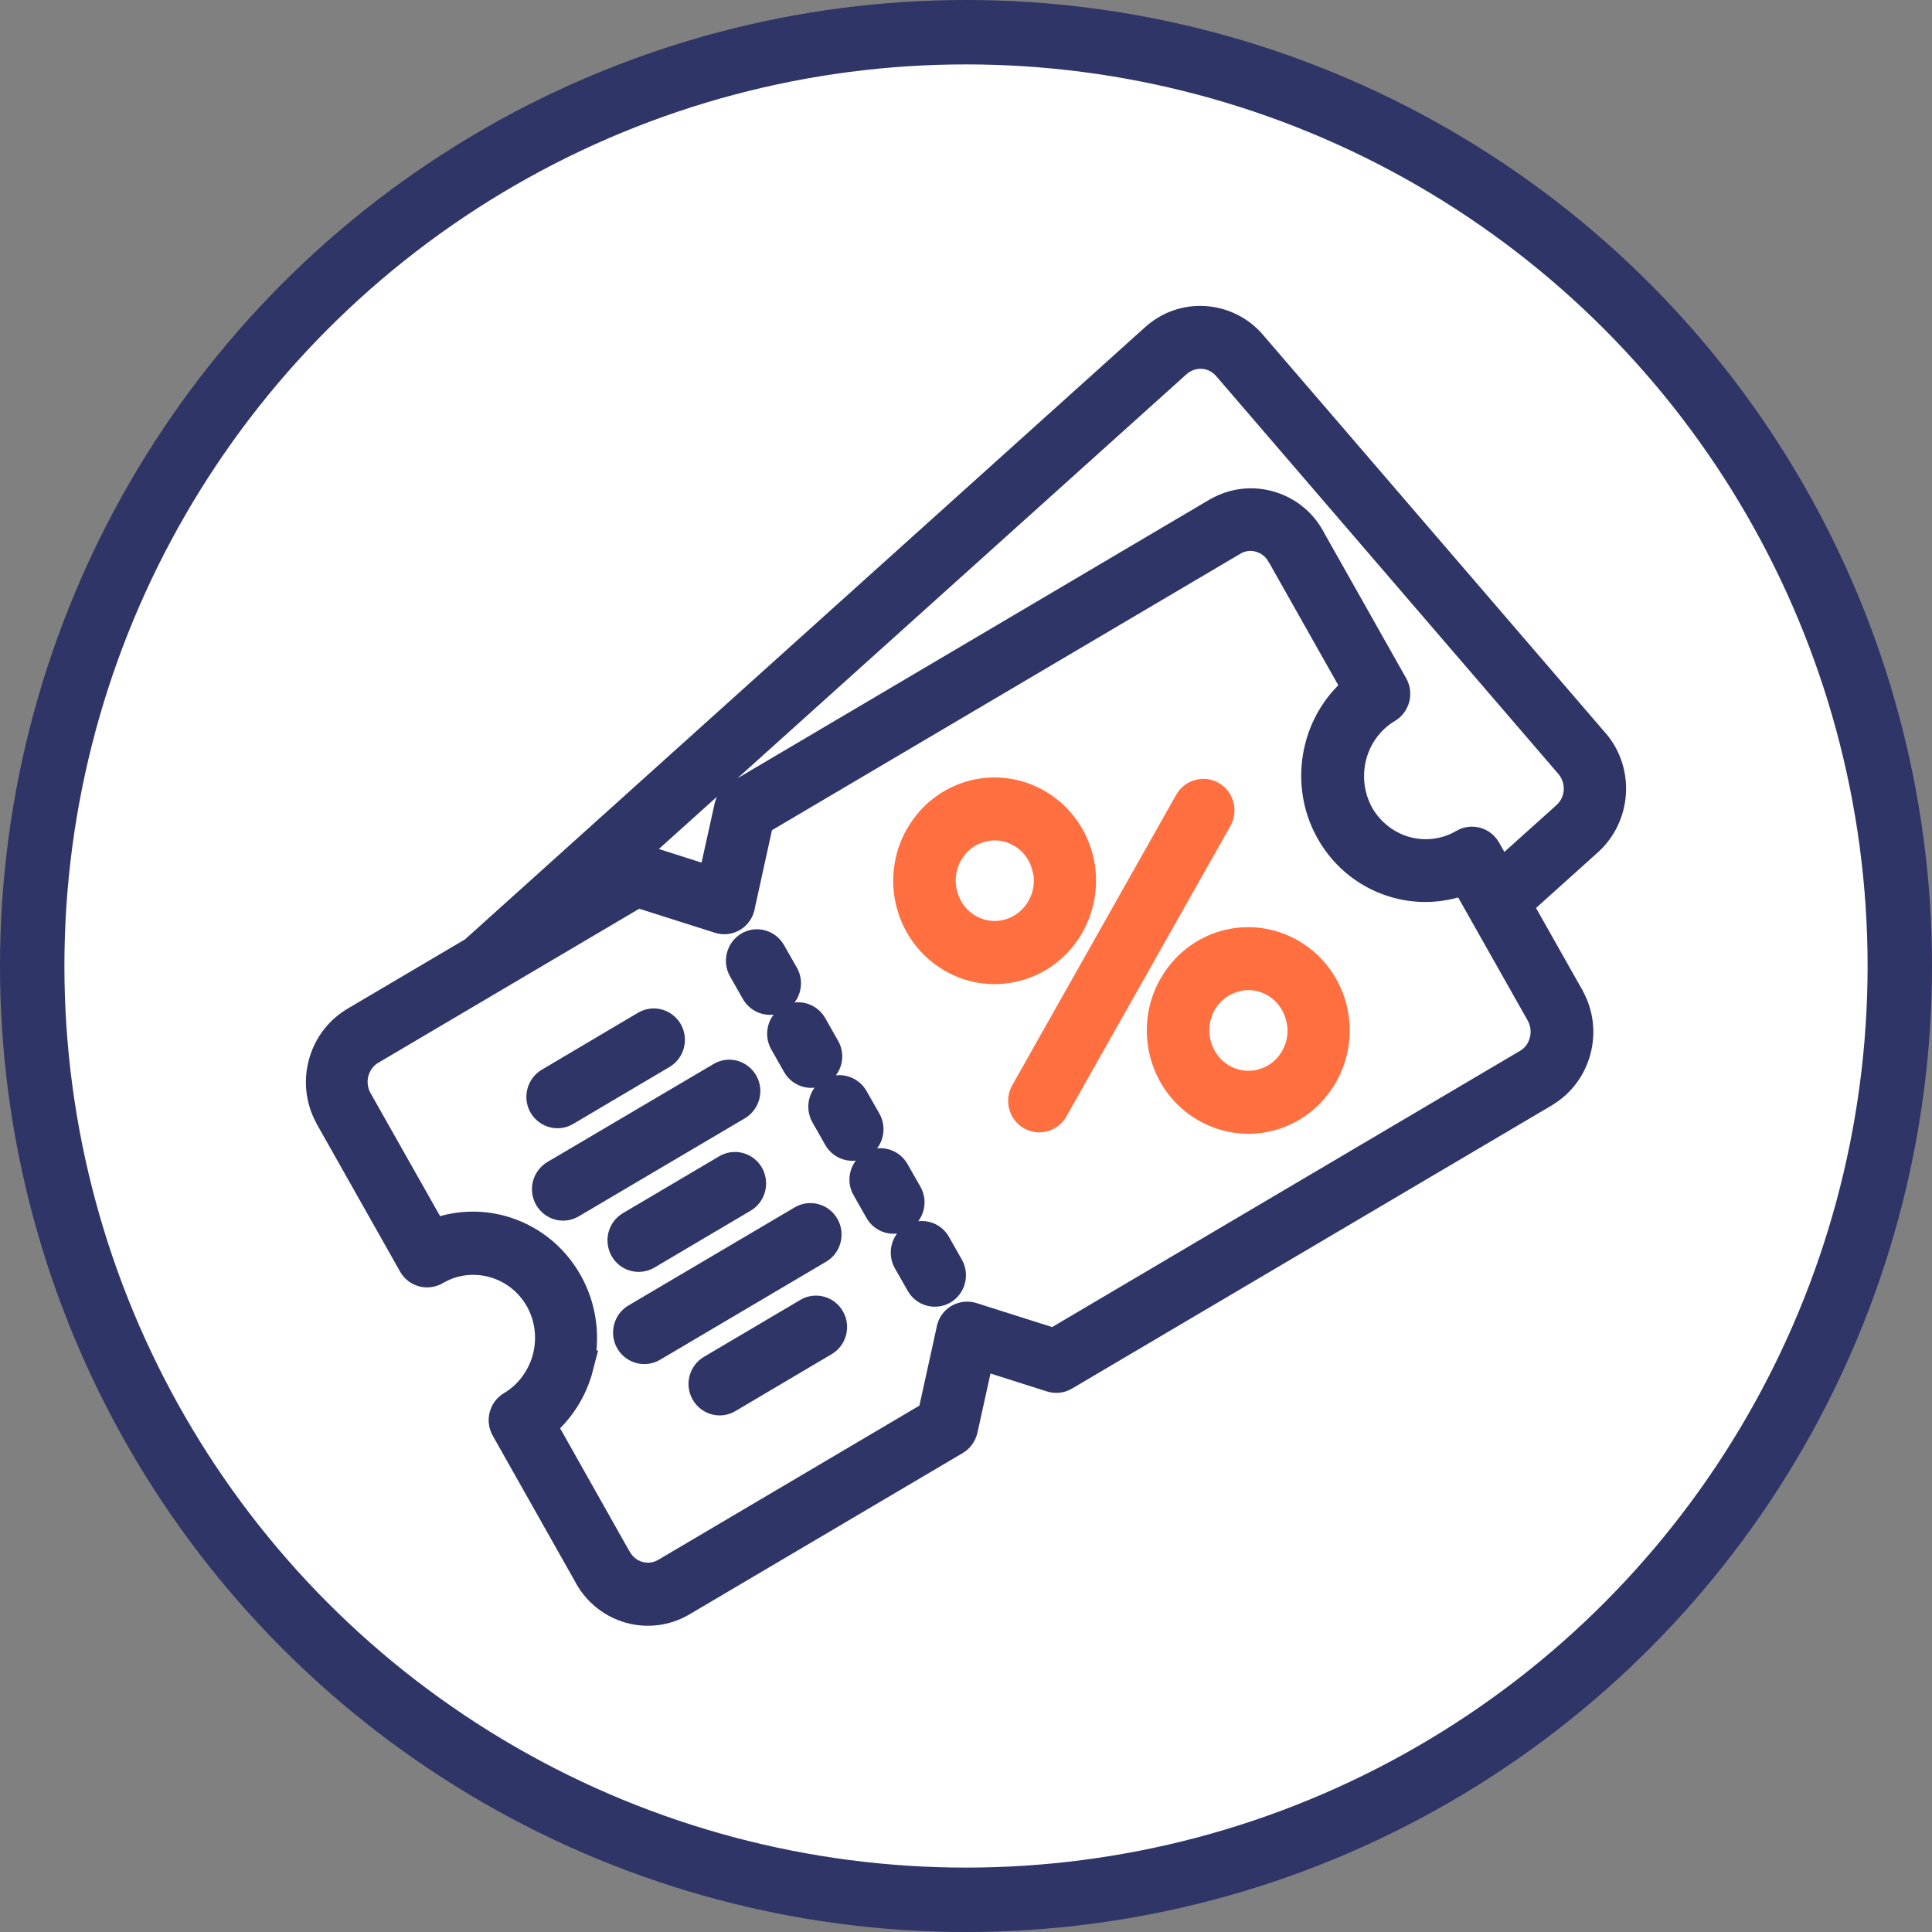 <svg width="24" height="24" viewBox="0 0 24 24" fill="none" xmlns="http://www.w3.org/2000/svg">
<rect x="0" y="0" width="24" height="24" fill="#808080" stroke="none"/>
<g clip-path="url(#clip0_7075_4894)">
<circle cx="12" cy="12" r="11.6" fill="white" stroke="#2F3567" stroke-width="0.8"/>
<path fill-rule="evenodd" clip-rule="evenodd" d="M6.363 17.478C6.593 17.341 6.747 17.121 6.813 16.878C6.877 16.632 6.851 16.363 6.719 16.129C6.586 15.894 6.37 15.736 6.132 15.671C5.892 15.605 5.629 15.632 5.4 15.767C5.311 15.819 5.195 15.789 5.144 15.698C5.142 15.694 5.14 15.691 5.138 15.687L4.119 13.882C4.112 13.87 4.105 13.86 4.102 13.849C3.995 13.651 3.975 13.425 4.029 13.222C4.082 13.018 4.21 12.834 4.398 12.716C4.409 12.709 4.42 12.701 4.43 12.696L5.896 11.831L14.361 4.211C14.534 4.056 14.751 3.987 14.964 4.002C15.178 4.016 15.386 4.113 15.537 4.289L19.788 9.231C19.788 9.231 19.795 9.238 19.799 9.243C19.947 9.418 20.012 9.638 19.998 9.853C19.984 10.067 19.891 10.278 19.724 10.432C19.721 10.436 19.717 10.44 19.712 10.443L18.828 11.238L19.474 12.382C19.481 12.392 19.488 12.403 19.491 12.414C19.598 12.612 19.618 12.838 19.564 13.041C19.511 13.245 19.383 13.429 19.194 13.547C19.184 13.554 19.173 13.562 19.162 13.567L13.214 17.078C13.168 17.105 13.113 17.11 13.065 17.094L12.156 16.805L11.947 17.754C11.934 17.808 11.902 17.852 11.858 17.878L8.465 19.881C8.266 19.999 8.038 20.023 7.834 19.967C7.628 19.91 7.443 19.774 7.329 19.57C7.327 19.567 7.325 19.563 7.324 19.559L6.296 17.738C6.244 17.647 6.274 17.53 6.363 17.478ZM7.544 10.854L7.805 10.7C7.852 10.672 7.907 10.667 7.955 10.683L8.863 10.973L9.073 10.023C9.086 9.969 9.118 9.925 9.162 9.9L15.124 6.38C15.128 6.378 15.131 6.376 15.137 6.373C15.332 6.262 15.555 6.24 15.755 6.295C15.962 6.351 16.147 6.487 16.261 6.691C16.262 6.694 16.264 6.698 16.266 6.702L17.294 8.524C17.345 8.614 17.315 8.731 17.226 8.784C16.997 8.92 16.842 9.14 16.778 9.383C16.714 9.629 16.741 9.898 16.872 10.133C17.006 10.367 17.221 10.525 17.459 10.591C17.699 10.656 17.962 10.629 18.193 10.494C18.282 10.442 18.396 10.473 18.448 10.565L18.636 10.898L19.47 10.149C19.564 10.063 19.618 9.947 19.625 9.827C19.632 9.707 19.595 9.585 19.513 9.487L15.258 4.54C15.174 4.444 15.06 4.389 14.943 4.382C14.825 4.375 14.706 4.413 14.61 4.496L7.544 10.854ZM11.29 15.656L11.451 15.938C11.502 16.029 11.618 16.059 11.707 16.007C11.796 15.954 11.826 15.836 11.774 15.745L11.614 15.463C11.563 15.372 11.449 15.341 11.358 15.394C11.269 15.447 11.239 15.565 11.29 15.656ZM10.778 14.749L10.937 15.03C10.988 15.121 11.102 15.154 11.191 15.101C11.28 15.049 11.312 14.932 11.26 14.841L11.1 14.56C11.049 14.469 10.935 14.436 10.846 14.489C10.757 14.541 10.725 14.658 10.777 14.749H10.778ZM10.266 13.843L10.426 14.125C10.478 14.216 10.594 14.247 10.682 14.194C10.771 14.141 10.802 14.023 10.75 13.932L10.59 13.651C10.538 13.56 10.423 13.529 10.334 13.582C10.245 13.634 10.215 13.751 10.266 13.843ZM9.754 12.936L9.914 13.218C9.966 13.309 10.08 13.341 10.168 13.289C10.257 13.236 10.29 13.12 10.238 13.029L10.078 12.747C10.026 12.656 9.912 12.623 9.824 12.676C9.735 12.729 9.703 12.845 9.754 12.936ZM9.242 12.029L9.402 12.311C9.454 12.402 9.568 12.434 9.656 12.382C9.745 12.329 9.777 12.212 9.726 12.121L9.566 11.84C9.514 11.749 9.4 11.716 9.311 11.769C9.223 11.822 9.191 11.938 9.242 12.029ZM9.973 15.171L7.909 16.389C7.82 16.441 7.789 16.559 7.841 16.65C7.893 16.741 8.008 16.772 8.097 16.72L10.161 15.501C10.25 15.449 10.281 15.331 10.229 15.24C10.177 15.149 10.062 15.118 9.973 15.171ZM10.044 16.32L8.847 17.027C8.758 17.079 8.726 17.196 8.778 17.287C8.83 17.378 8.943 17.41 9.032 17.358L10.229 16.65C10.318 16.598 10.35 16.481 10.298 16.39C10.247 16.299 10.133 16.267 10.044 16.32ZM9.036 14.536L7.839 15.243C7.75 15.296 7.72 15.412 7.772 15.505C7.823 15.596 7.937 15.627 8.028 15.574L9.224 14.867C9.313 14.814 9.343 14.698 9.292 14.605C9.24 14.514 9.125 14.483 9.036 14.536ZM8.967 13.389L6.902 14.607C6.813 14.66 6.781 14.776 6.833 14.867C6.884 14.958 6.998 14.991 7.087 14.938L9.151 13.72C9.24 13.667 9.272 13.551 9.221 13.46C9.169 13.369 9.055 13.336 8.967 13.389ZM8.029 12.752L6.833 13.46C6.744 13.512 6.712 13.629 6.763 13.72C6.815 13.81 6.929 13.843 7.018 13.79L8.214 13.083C8.303 13.031 8.335 12.914 8.284 12.823C8.232 12.732 8.118 12.7 8.029 12.752ZM7.172 16.976C7.099 17.258 6.938 17.514 6.705 17.701L7.645 19.369C7.645 19.369 7.649 19.376 7.651 19.378C7.713 19.488 7.816 19.565 7.93 19.596C8.044 19.627 8.168 19.614 8.277 19.55L11.598 17.589L11.831 16.529C11.831 16.529 11.835 16.512 11.836 16.503C11.867 16.401 11.972 16.347 12.071 16.378L13.095 16.703L18.986 13.225C19.095 13.162 19.168 13.056 19.198 12.94C19.228 12.823 19.216 12.696 19.154 12.583L18.206 10.905C17.93 11.02 17.631 11.033 17.358 10.958C17.025 10.867 16.728 10.647 16.543 10.32C16.358 9.993 16.321 9.618 16.41 9.28C16.483 8.998 16.643 8.742 16.878 8.554L15.937 6.887C15.937 6.887 15.933 6.88 15.931 6.878C15.869 6.767 15.766 6.691 15.652 6.66C15.542 6.629 15.419 6.642 15.313 6.702L15.306 6.707L9.413 10.185L9.18 11.245C9.18 11.245 9.176 11.262 9.175 11.271C9.144 11.373 9.039 11.429 8.94 11.396L7.916 11.071L4.594 13.032C4.486 13.096 4.413 13.201 4.382 13.318C4.352 13.434 4.365 13.562 4.427 13.674L5.375 15.351C5.65 15.236 5.949 15.223 6.223 15.298C6.555 15.389 6.852 15.609 7.037 15.936C7.222 16.263 7.26 16.638 7.171 16.976H7.172Z" fill="#2F3567" stroke="#2F3567" stroke-width="0.4"/>
<path fill-rule="evenodd" clip-rule="evenodd" d="M16.047 11.87C16.047 11.87 16.04 11.865 16.036 11.863C15.782 11.714 15.494 11.683 15.233 11.754C14.973 11.825 14.738 11.997 14.591 12.255L14.587 12.261C14.441 12.519 14.413 12.814 14.482 13.081C14.552 13.348 14.722 13.59 14.977 13.739C15.231 13.888 15.519 13.919 15.78 13.848C16.038 13.777 16.269 13.608 16.417 13.354C16.419 13.35 16.422 13.346 16.424 13.343C16.57 13.083 16.6 12.788 16.531 12.521C16.461 12.257 16.296 12.021 16.047 11.87ZM16.168 12.619C16.124 12.448 16.017 12.296 15.859 12.199C15.855 12.199 15.853 12.195 15.85 12.194C15.686 12.097 15.499 12.077 15.331 12.125C15.162 12.172 15.009 12.283 14.914 12.45C14.82 12.617 14.801 12.808 14.847 12.983C14.893 13.155 15.002 13.312 15.167 13.408C15.331 13.505 15.517 13.524 15.686 13.477C15.853 13.432 16.003 13.323 16.097 13.161C16.097 13.157 16.1 13.155 16.102 13.152C16.197 12.985 16.216 12.794 16.17 12.621L16.168 12.619ZM12.896 10.01C12.896 10.01 12.889 10.005 12.886 10.003C12.631 9.854 12.343 9.823 12.082 9.894C11.824 9.965 11.593 10.134 11.445 10.388C11.444 10.392 11.44 10.396 11.438 10.399C11.292 10.659 11.262 10.954 11.332 11.221C11.401 11.486 11.57 11.726 11.822 11.877L11.828 11.881C12.08 12.03 12.368 12.059 12.63 11.988C12.891 11.917 13.127 11.743 13.273 11.483C13.419 11.223 13.449 10.928 13.38 10.661C13.31 10.397 13.145 10.161 12.896 10.01ZM13.017 10.759C12.973 10.588 12.866 10.436 12.708 10.339C12.704 10.339 12.702 10.336 12.699 10.334C12.535 10.237 12.349 10.217 12.18 10.265C12.012 10.31 11.863 10.419 11.769 10.581C11.769 10.585 11.765 10.586 11.764 10.59C11.669 10.757 11.65 10.948 11.696 11.121C11.742 11.296 11.851 11.45 12.014 11.546C12.178 11.643 12.365 11.663 12.535 11.616C12.704 11.568 12.857 11.457 12.951 11.288C13.046 11.121 13.065 10.93 13.019 10.757L13.017 10.759ZM14.786 9.97L12.749 13.579C12.697 13.67 12.727 13.788 12.816 13.841C12.905 13.894 13.021 13.863 13.072 13.772L15.11 10.163C15.162 10.072 15.131 9.954 15.043 9.901C14.954 9.848 14.838 9.879 14.786 9.97Z" fill="#FF6F3F" stroke="#FF6F3F" stroke-width="0.4"/>
</g>
<defs>
<clipPath id="clip0_7075_4894">
<rect width="24" height="24" fill="white"/>
</clipPath>
</defs>
</svg>
